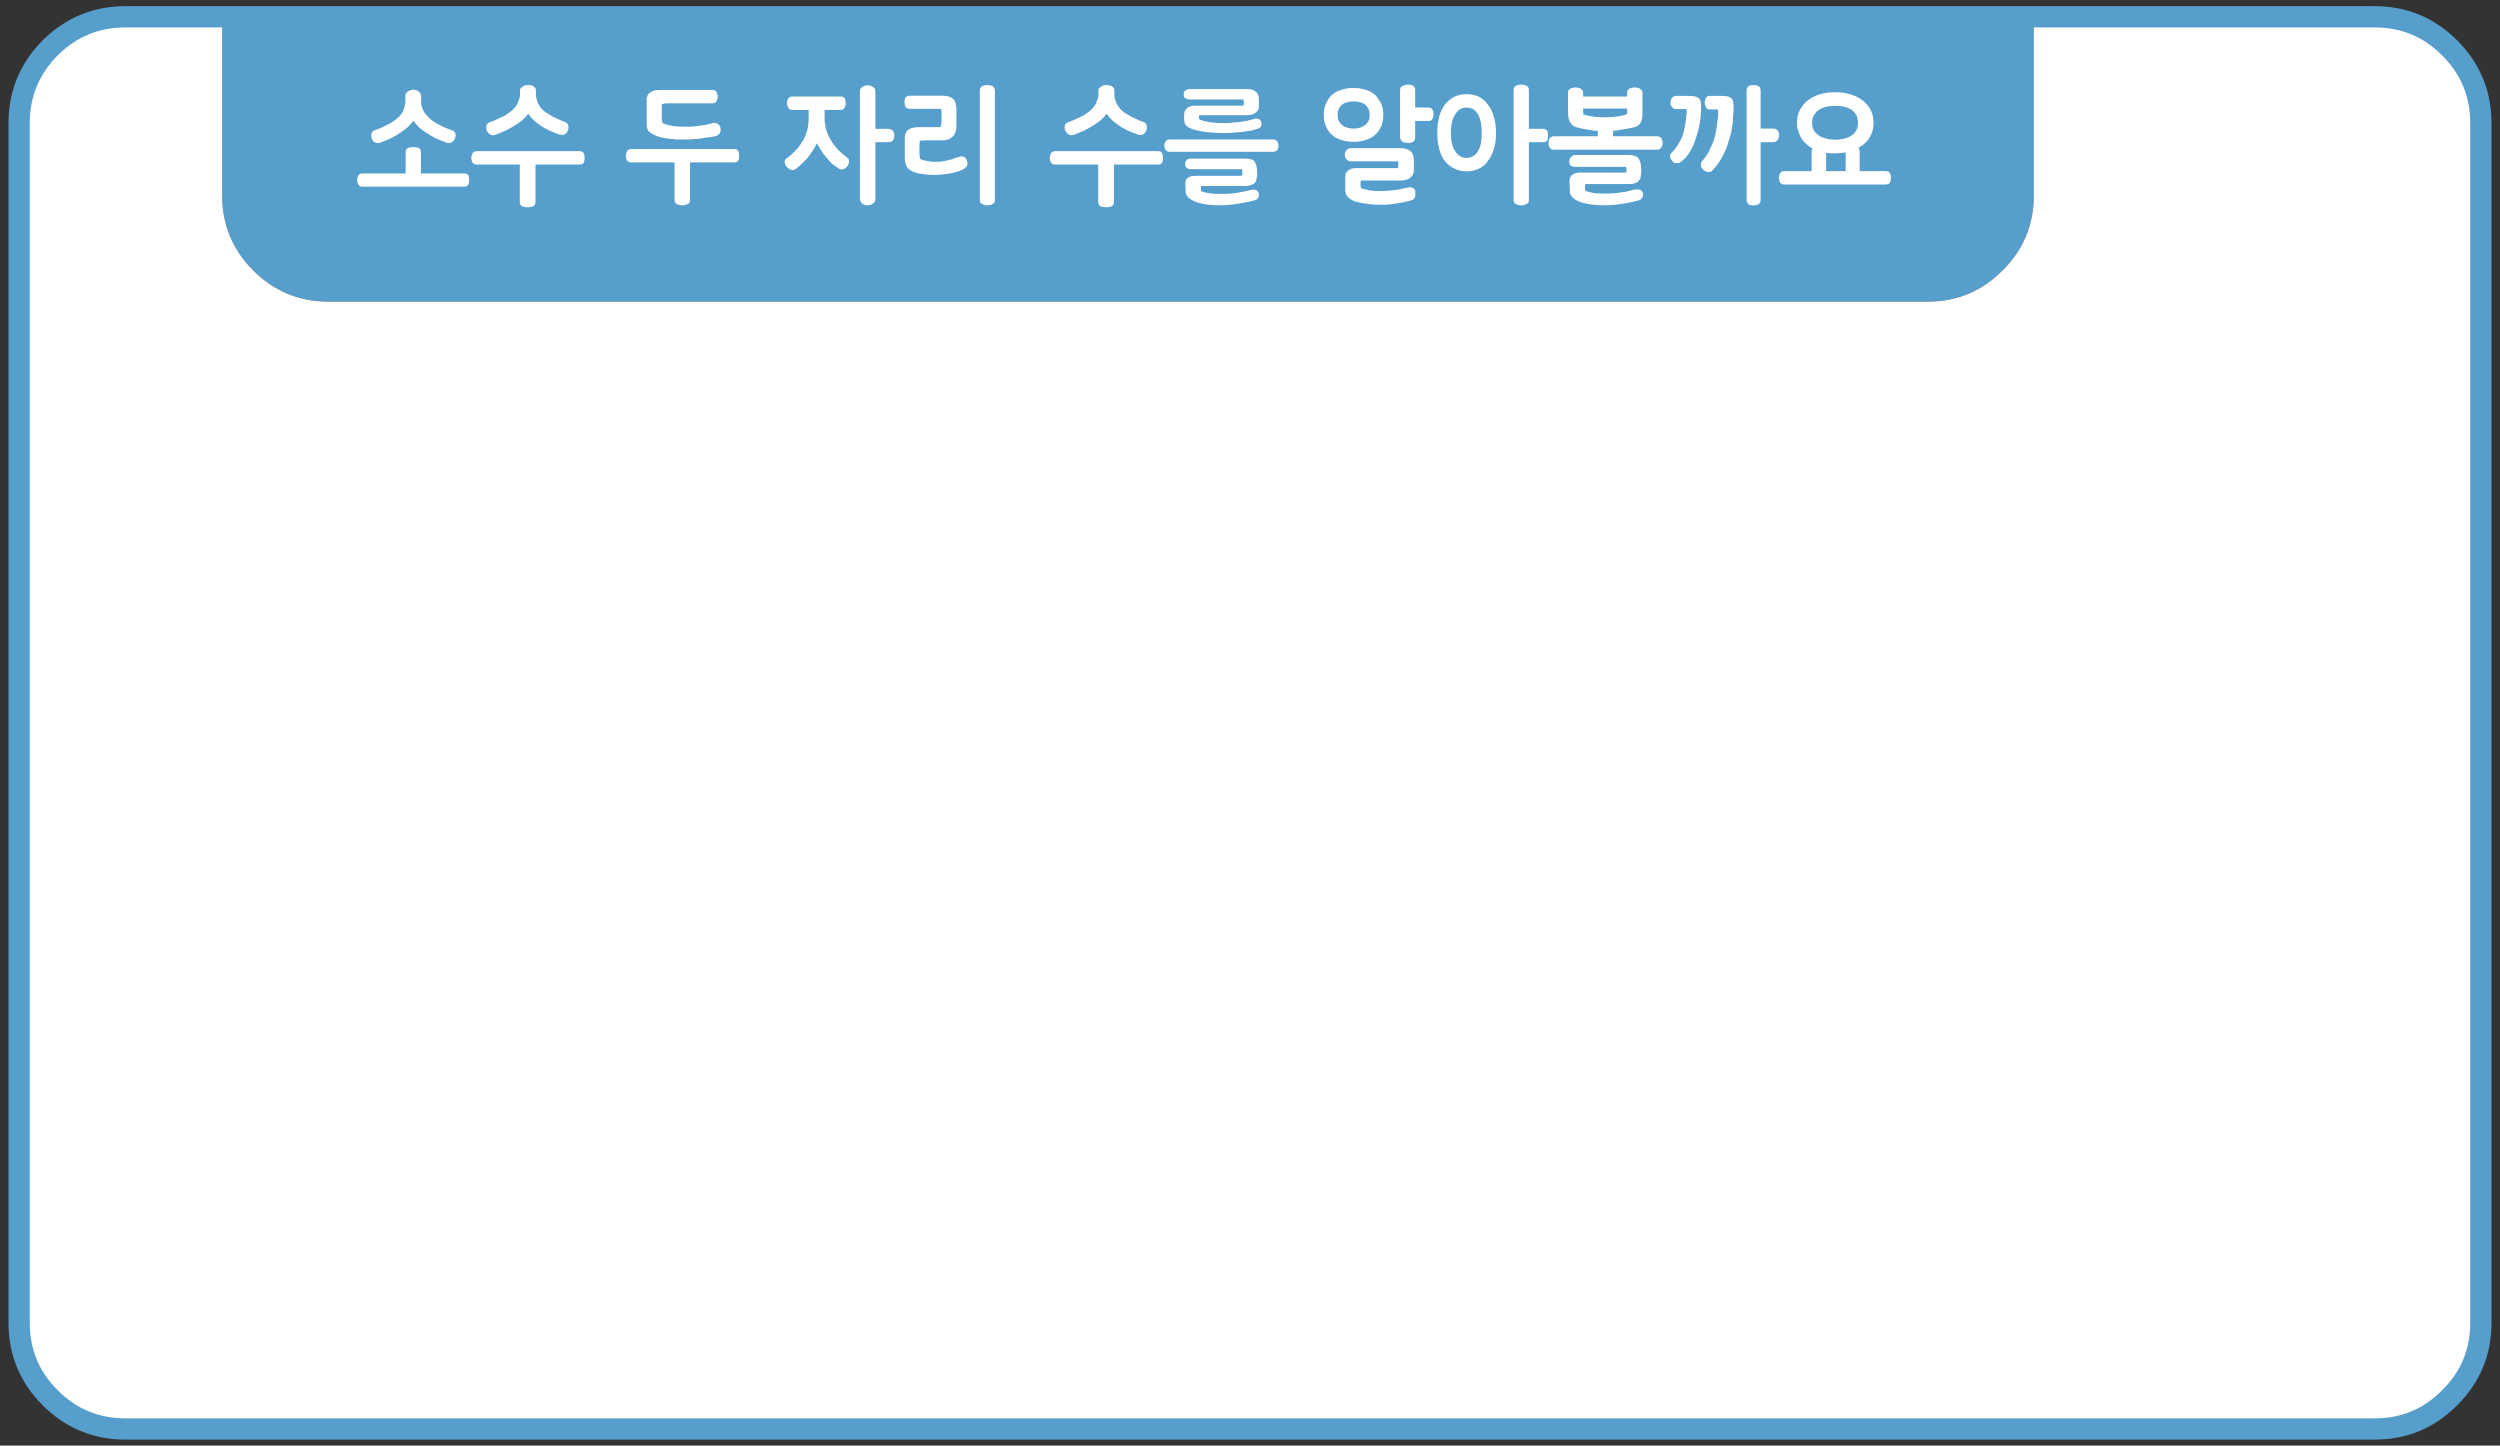 
<svg xmlns="http://www.w3.org/2000/svg" version="1.1" xmlns:xlink="http://www.w3.org/1999/xlink" preserveAspectRatio="none" x="0px" y="0px" width="588px" height="340px" viewBox="0 0 588 340">
<rect x="0" y="0" width="588" height="340" fill="#333333" stroke="none"/>
<defs>
<g id="Layer0_0_FILL">
<path fill="#569ECC" stroke="none" d="
M 478.35 45.95
L 478.35 3.95 52.25 3.95 52.25 45.95
Q 52.25 56.3 59.55 63.6 66.9 70.95 77.25 70.95
L 453.35 70.95
Q 463.75 70.95 471 63.6 478.35 56.35 478.35 45.95 Z"/>

<path fill="#FFFFFF" stroke="none" d="
M 583.5 28.95
Q 583.5 18.6 576.15 11.25 568.85 3.95 558.5 3.95
L 478.35 3.95 478.35 45.95
Q 478.35 56.35 471 63.6 463.75 70.95 453.35 70.95
L 77.25 70.95
Q 66.9 70.95 59.55 63.6 52.25 56.3 52.25 45.95
L 52.25 3.95 29.5 3.95
Q 19.2 3.95 11.8 11.25 4.5 18.65 4.5 28.95
L 4.5 311.1
Q 4.5 321.45 11.8 328.75 19.15 336.1 29.5 336.1
L 558.5 336.1
Q 568.9 336.1 576.15 328.75 583.5 321.5 583.5 311.1
L 583.5 28.95 Z"/>
</g>

<g id="Layer0_1_FILL">
<path fill="#FFFFFF" stroke="none" d="
M 428 22.2
Q 427.15 22.45 426.45 22.8 425.75 23.2 425.15 23.65 424.55 24.1 424.1 24.7 423.65 25.25 423.3 25.9 422.95 26.6 422.8 27.35 422.65 28.05 422.65 28.9 422.65 29.55 422.75 30.2 422.9 30.8 423.15 31.4 423.35 32 423.7 32.55 424 33.1 424.5 33.55 424.9 33.95 425.35 34.3 425.8 34.65 426.3 34.9 426.2 35.05 426.15 35.25 426.1 35.45 426.1 35.65
L 426.1 40.25 419.8 40.25
Q 419.4 40.25 419.1 40.35 418.85 40.5 418.7 40.7 418.55 40.95 418.5 41.25 418.4 41.55 418.4 41.85 418.4 42.2 418.5 42.45 418.55 42.7 418.7 42.95 418.85 43.2 419.1 43.3 419.4 43.4 419.8 43.4
L 443.35 43.4
Q 443.85 43.4 444.1 43.3 444.4 43.2 444.5 42.95 444.65 42.7 444.7 42.45 444.75 42.2 444.75 41.85 444.75 41.55 444.7 41.25 444.65 40.95 444.5 40.7 444.4 40.5 444.1 40.35 443.85 40.25 443.35 40.25
L 437.4 40.25 437.4 35.65
Q 437.4 35.35 437.3 35.1 437.25 34.9 437.1 34.75 437.35 34.6 437.6 34.45 437.9 34.3 438.15 34.1 439.4 33.15 440 31.85 440.65 30.55 440.65 28.9 440.65 27.25 440 25.9 439.7 25.25 439.2 24.7 438.75 24.1 438.15 23.65 437.55 23.2 436.8 22.8 436.05 22.45 435.25 22.2 434.4 21.95 433.5 21.8 432.6 21.7 431.65 21.7 430.6 21.7 429.7 21.8 428.8 21.95 428 22.2
M 436.7 27.25
Q 437 28 437 28.9 437 30.75 435.65 31.75 434.95 32.3 433.95 32.55 432.95 32.85 431.65 32.85 430.35 32.85 429.35 32.55 428.35 32.3 427.65 31.75 426.2 30.75 426.2 28.9 426.2 28 426.55 27.25 426.9 26.55 427.65 25.95 428.35 25.45 429.35 25.15 430.35 24.9 431.65 24.9 432.95 24.9 433.95 25.15 434.95 25.45 435.65 25.95 436.35 26.55 436.7 27.25
M 431.1 36.05
Q 431.35 36.1 431.7 36.1 432.2 36.05 432.7 36 433.2 35.95 433.65 35.9 433.75 35.9 433.85 35.9 433.95 35.85 434.1 35.85
L 434.1 40.25 429.5 40.25 429.5 35.95
Q 430.05 36.05 430.55 36.05 430.8 36.05 431.1 36.05
M 393 23.55
Q 392.9 23.85 392.9 24.2 392.9 24.5 393 24.75 393.1 25 393.25 25.2 393.45 25.45 393.7 25.55 393.9 25.65 394.2 25.65
L 396.65 25.65
Q 396.65 25.75 396.65 25.85 396.65 25.9 396.7 25.95 396.7 26.05 396.7 26.15 396.7 26.2 396.7 26.25 396.7 26.4 396.7 26.5 396.7 26.55 396.7 26.65 396.65 26.75 396.65 26.9 396.65 27 396.65 27.1 396.55 27.75 396.5 28.35 396.4 29 396.3 29.6 396.2 30.25 396.05 30.85 395.9 31.45 395.7 32.05 395.5 32.55 395.2 33.1 394.95 33.6 394.65 34.05 394.35 34.55 394 35 393.65 35.45 393.25 35.8 392.8 36.25 392.8 36.8 392.8 37.1 392.9 37.35 393.05 37.6 393.25 37.8 393.35 38 393.5 38.1 393.65 38.25 393.75 38.3 393.9 38.35 394.05 38.35 394.25 38.4 394.4 38.4 394.6 38.4 394.8 38.35 394.95 38.35 395.1 38.25 395.8 37.75 396.4 37.15 397 36.45 397.5 35.65 398 34.8 398.35 33.95 398.75 33.05 399 32.1 399.3 31.15 399.55 30.2 399.75 29.25 399.9 28.3 399.95 27.35 400.05 26.5 400.1 25.65 400.1 24.85 400.1 24.3 400 23.85 399.9 23.45 399.65 23.15 399.45 23 399.25 22.9 399.05 22.8 398.75 22.7 398.45 22.65 398.1 22.6 397.75 22.55 397.3 22.55
L 394.2 22.55
Q 393.9 22.55 393.65 22.7 393.4 22.8 393.25 23.05 393.05 23.3 393 23.55
M 413.6 20.25
Q 413.35 20.15 413.05 20.05 412.75 20 412.4 20 412 20 411.75 20.05 411.45 20.15 411.25 20.25 411.05 20.4 410.95 20.65 410.8 20.9 410.8 21.3
L 410.8 47.05
Q 410.8 47.4 410.95 47.65 411.05 47.9 411.25 48.05 411.45 48.15 411.75 48.25 412 48.3 412.4 48.3 412.75 48.3 413.05 48.25 413.35 48.15 413.6 48.05 413.85 47.9 413.95 47.65 414.1 47.4 414.1 47.05
L 414.1 33.45 417 33.45
Q 417.35 33.45 417.65 33.3 417.9 33.2 418.1 32.95 418.25 32.7 418.35 32.4 418.45 32.15 418.45 31.8 418.45 31.5 418.35 31.2 418.25 30.95 418.1 30.7 417.75 30.25 417 30.25
L 414.1 30.25 414.1 21.3
Q 414.1 20.9 413.95 20.65 413.85 20.4 413.6 20.25
M 406.45 22.7
Q 406.15 22.65 405.75 22.6 405.4 22.55 404.9 22.55
L 402.2 22.55
Q 401.85 22.55 401.6 22.65 401.4 22.75 401.25 23 401.1 23.25 401.05 23.5 400.95 23.8 400.95 24.05 400.95 24.35 401 24.65 401.1 24.95 401.25 25.2 401.45 25.75 402.2 25.75
L 404.05 25.75
Q 404.1 26.2 404.1 26.6 404.1 26.75 404.1 26.8 404.1 26.85 404.1 26.95 404.1 27 404.1 27.1 404.1 27.15 404.1 27.2 404 27.95 403.9 28.75 403.85 29.5 403.7 30.25 403.6 31 403.45 31.7 403.25 32.45 403.05 33.1 402.75 33.85 402.45 34.5 402.15 35.2 401.85 35.8 401.5 36.4 401.1 36.95 400.7 37.5 400.25 38 400.15 38.2 400.1 38.35 400.05 38.5 400.05 38.7 400.05 39.1 400.2 39.45 400.35 39.75 400.65 40 401 40.25 401.3 40.35 401.65 40.45 402 40.45 402.25 40.45 402.45 40.35 402.65 40.3 402.8 40.05 403.45 39.4 404 38.6 404.55 37.85 405.05 36.95 405.5 36.1 405.9 35.2 406.3 34.3 406.55 33.3 406.9 32.3 407.15 31.3 407.35 30.25 407.5 29.2 407.6 28.2 407.65 27.15 407.75 26.1 407.75 25.05 407.75 24.75 407.7 24.5 407.7 24.25 407.65 24 407.6 23.75 407.5 23.55 407.4 23.35 407.3 23.2 407.15 23.05 406.95 22.9 406.7 22.8 406.45 22.7
M 384 36.55
Q 383.6 36.45 383 36.45
L 370.6 36.45
Q 370.25 36.45 369.95 36.6 369.7 36.7 369.55 36.9 369.3 37.1 369.2 37.4 369.1 37.65 369.1 38 369.1 38.65 369.45 38.95 369.85 39.25 370.6 39.25
L 382.4 39.25
Q 382.5 39.4 382.55 39.55 382.55 39.65 382.55 39.8
L 382.55 40.05
Q 382.55 40.25 382.55 40.4 382.5 40.5 382.4 40.6
L 371.75 40.6
Q 371.15 40.6 370.7 40.7 370.25 40.85 369.9 41.05 369.55 41.25 369.35 41.65 369.15 42.05 369.15 42.6
L 369.15 42.8
Q 369.15 43.1 369.15 43.35 369.15 43.6 369.2 43.8 369.2 44.05 369.2 44.3 369.2 44.55 369.2 44.8 369.2 45.35 369.4 45.8 369.65 46.25 370.05 46.6 370.45 46.95 370.95 47.2 371.45 47.45 372.1 47.65 372.7 47.8 373.35 47.95 374 48.05 374.75 48.15 375.45 48.2 376.1 48.25 376.75 48.3 377.35 48.3 378.95 48.3 380.4 48.1 381.1 48 381.75 47.9 382.35 47.8 382.95 47.7 384.2 47.45 385.35 47.15 385.85 47.05 386.15 46.65 386.3 46.4 386.4 46.2 386.45 45.95 386.45 45.75 386.45 45.2 386.1 44.85 385.95 44.7 385.7 44.6 385.45 44.55 385.15 44.55 384.95 44.55 384.8 44.55 384.6 44.55 384.35 44.6 383.9 44.75 383.4 44.85 382.85 44.95 382.35 45.1 381.85 45.15 381.3 45.25 380.8 45.35 380.2 45.4 379.55 45.5 378.85 45.5 378.2 45.55 377.45 45.55 376.9 45.55 376.3 45.5 375.75 45.5 375.15 45.45 373.9 45.25 372.9 44.9 372.85 44.75 372.8 44.55 372.8 44.35 372.8 44.1
L 372.8 43.95
Q 372.8 43.85 372.8 43.8 372.8 43.7 372.8 43.6 372.8 43.55 372.85 43.45 372.85 43.4 372.9 43.3
L 383 43.3
Q 383.35 43.3 383.65 43.3 383.95 43.25 384.2 43.2 384.4 43.15 384.65 43.05 384.9 42.95 385.15 42.8 385.3 42.7 385.45 42.5 385.6 42.35 385.75 42.1 385.85 41.85 385.9 41.55 385.95 41.25 385.95 40.9
L 386.05 40.9
Q 386.05 39.8 385.95 38.95 385.9 38.5 385.8 38.15 385.7 37.85 385.55 37.55 385.3 37.05 384.75 36.75 384.45 36.6 384 36.55
M 386.3 21.8
Q 386.3 21.65 386.25 21.5 386.15 21.35 386.1 21.2 385.95 21.1 385.85 21 385.75 20.9 385.6 20.8 385.4 20.7 385.05 20.65 384.9 20.6 384.7 20.6 384.55 20.55 384.4 20.55 384.15 20.55 383.9 20.65 383.6 20.7 383.3 20.8 383 20.95 382.85 21.2 382.7 21.45 382.7 21.8
L 382.7 22.7 372.35 22.7 372.35 21.8
Q 372.35 21.65 372.3 21.5 372.25 21.35 372.15 21.2 372.05 21.1 371.95 21 371.85 20.9 371.7 20.8 371.5 20.7 371.15 20.65 371 20.6 370.85 20.6 370.65 20.55 370.55 20.55 370.25 20.55 370 20.65 369.7 20.7 369.4 20.8 369.1 20.95 368.95 21.2 368.8 21.45 368.8 21.8
L 368.8 26.5
Q 368.8 27.35 368.95 27.95 369.1 28.55 369.4 28.9 369.65 29.3 370.05 29.6 370.4 29.85 370.85 29.95 371.7 30.2 372.55 30.35 373.35 30.5 374.15 30.6 374.6 30.7 375 30.75 375.4 30.75 375.8 30.75
L 375.8 32.05 365.45 32.05
Q 365.15 32.05 364.9 32.2 364.65 32.3 364.5 32.5 364.35 32.75 364.3 33.05 364.2 33.35 364.2 33.65 364.2 33.95 364.3 34.25 364.35 34.5 364.5 34.7 364.65 34.95 364.9 35.1 365.15 35.2 365.45 35.2
L 389.65 35.2
Q 390.05 35.2 390.3 35.1 390.6 34.95 390.75 34.7 390.85 34.5 390.95 34.25 391.05 33.95 391.05 33.65 391.05 33.35 390.95 33.05 390.85 32.75 390.75 32.5 390.4 32.05 389.65 32.05
L 379.4 32.05 379.4 30.75
Q 379.8 30.75 380.2 30.7 380.55 30.65 381 30.55 381.85 30.45 382.65 30.3 383.5 30.15 384.25 29.95 384.7 29.9 385.1 29.65 385.5 29.4 385.75 29.05 386.3 28.3 386.3 26.85
L 386.3 21.8
M 382.6 26.85
Q 382.5 26.9 382.35 26.95 382 27.15 381.45 27.2 381.1 27.3 380.65 27.35 380.25 27.45 379.8 27.45 379.3 27.55 378.7 27.55 378.05 27.6 377.35 27.6 376.75 27.6 376.2 27.55 375.6 27.55 374.95 27.45 374.3 27.35 373.7 27.25 373.05 27.15 372.45 26.95 372.4 26.85 372.4 26.8 372.4 26.7 372.4 26.6 372.4 26.5 372.35 26.45 372.35 26.35 372.35 26.25
L 372.35 25.55 382.7 25.55 382.7 26.75 382.6 26.85
M 359.6 21.2
Q 359.6 20.8 359.45 20.55 359.3 20.3 359.05 20.15 358.75 20.05 358.45 19.95 358.15 19.9 357.9 19.9 357.5 19.9 357.2 19.95 356.85 20.05 356.6 20.15 356.3 20.3 356.15 20.55 356 20.8 356 21.2
L 356 47.05
Q 356 47.4 356.15 47.65 356.3 47.9 356.6 48 356.85 48.15 357.2 48.25 357.5 48.3 357.9 48.3 358.45 48.3 359.05 48 359.6 47.75 359.6 47.05
L 359.6 33.45 362.9 33.45
Q 363.25 33.45 363.5 33.35 363.75 33.25 363.9 33 364 32.75 364.05 32.5 364.1 32.2 364.1 31.9 364.1 31.55 364.05 31.3 364 31 363.9 30.75 363.6 30.3 362.9 30.3
L 359.6 30.3 359.6 21.2
M 349.9 24.55
Q 349.5 23.95 349 23.55 348.45 23.1 347.85 22.75 347.15 22.45 346.45 22.3 345.7 22.15 344.9 22.15 343.35 22.15 342.1 22.75 340.8 23.4 339.85 24.55 338.95 25.8 338.5 27.45 338.3 28.3 338.15 29.25 338.05 30.2 338.05 31.25 338.05 32.35 338.15 33.25 338.3 34.25 338.5 35.05 338.75 35.9 339.05 36.6 339.4 37.35 339.85 37.9 340.35 38.5 340.9 38.95 341.45 39.4 342.1 39.65 343.35 40.3 344.9 40.3 345.7 40.3 346.45 40.15 347.15 40 347.85 39.65 348.45 39.4 349 38.95 349.5 38.5 349.9 37.9 350.4 37.35 350.75 36.6 351.1 35.9 351.35 35.05 351.6 34.25 351.75 33.25 351.85 32.35 351.85 31.25 351.85 30.2 351.75 29.25 351.6 28.3 351.35 27.45 350.9 25.8 349.9 24.55
M 341.5 28.75
Q 341.75 27.65 342.3 26.85 342.8 26.05 343.45 25.65 344.1 25.3 344.9 25.3 345.8 25.3 346.45 25.65 347.1 26.05 347.6 26.85 348.05 27.65 348.3 28.75 348.5 29.85 348.5 31.25 348.5 32.65 348.3 33.75 348.05 34.85 347.6 35.6 347.1 36.4 346.45 36.75 345.8 37.15 344.9 37.15 344.1 37.15 343.45 36.75 342.8 36.4 342.3 35.6 341.75 34.85 341.5 33.75 341.25 32.65 341.25 31.25 341.25 29.85 341.5 28.75
M 330.7 35
Q 330.15 34.85 329.55 34.85
L 317.8 34.85
Q 317.1 34.85 316.75 35.3 316.5 35.55 316.4 35.8 316.3 36.1 316.3 36.4 316.3 36.75 316.4 37 316.5 37.3 316.75 37.5 317.1 37.95 317.8 37.95
L 328.8 37.95
Q 328.85 38.05 328.85 38.1 328.85 38.2 328.9 38.25 328.9 38.35 328.9 38.4 328.9 38.5 328.9 38.6
L 328.9 38.85
Q 328.9 39.05 328.85 39.2 328.85 39.35 328.8 39.55
L 319.35 39.55
Q 319.1 39.55 318.8 39.55 318.55 39.55 318.25 39.6 317.95 39.65 317.7 39.75 317.45 39.85 317.3 39.95 317.1 40.1 316.9 40.25 316.75 40.45 316.6 40.65 316.5 40.85 316.45 41.15 316.4 41.4 316.4 41.75 316.4 42.1 316.4 42.45 316.4 42.8 316.4 43.1 316.4 43.8 316.4 44.55 316.4 45.5 316.85 46.15 317.05 46.45 317.5 46.75 317.95 47.05 318.6 47.35 319.35 47.55 320.05 47.7 320.8 47.85 321.55 47.95 322.3 48.05 323 48.1 323.7 48.15 324.35 48.15 325.2 48.15 325.95 48.15 326.7 48.1 327.4 48 328.75 47.85 329.75 47.65 330.3 47.55 330.85 47.4 331.35 47.3 331.8 47.15 332.1 47.1 332.3 46.95 332.55 46.8 332.7 46.55 332.8 46.35 332.85 46.1 332.9 45.85 332.9 45.6 332.9 45.15 332.85 44.85 332.75 44.55 332.6 44.4 332.4 44.25 332.15 44.15 331.9 44.05 331.6 44.05 331.35 44.05 330.9 44.15
L 330.75 44.2
Q 330.65 44.25 330.4 44.25 330.15 44.35 329.8 44.4 329.45 44.5 329 44.55 328.6 44.6 328.05 44.7 327.55 44.75 327 44.8 326.4 44.85 325.75 44.9 325.1 44.95 324.35 44.95 323.9 44.95 323.35 44.9 322.8 44.85 322.25 44.8 321.7 44.7 321.15 44.55 320.65 44.45 320.15 44.25 320.1 44.2 320.1 44.1 320.05 44 320.05 43.9 320 43.8 320 43.7 320 43.6 320 43.45
L 320 43.15
Q 320 42.95 320 42.8 320.05 42.65 320.15 42.45
L 329.55 42.45
Q 330.2 42.45 330.7 42.3 331.25 42.15 331.7 41.8 332.1 41.5 332.35 41 332.55 40.5 332.55 39.8
L 332.55 37.6
Q 332.55 36.9 332.35 36.4 332.1 35.85 331.7 35.5 331.25 35.2 330.7 35
M 324.9 24.4
Q 324.6 23.85 324.25 23.35 323.95 22.8 323.5 22.4 323.05 21.95 322.5 21.65 321.95 21.35 321.3 21.15 320.65 20.95 319.9 20.8 319.15 20.7 318.35 20.7 317.5 20.7 316.75 20.8 316 20.95 315.4 21.15 314.75 21.35 314.2 21.65 313.65 21.95 313.2 22.4 312.75 22.8 312.4 23.35 312.1 23.85 311.85 24.4 311.6 25 311.45 25.65 311.35 26.3 311.35 27.05 311.35 27.75 311.45 28.45 311.6 29.05 311.85 29.65 312.3 30.85 313.2 31.65 313.65 32.05 314.2 32.4 314.75 32.7 315.4 32.9 316.65 33.35 318.35 33.35 319.15 33.35 319.9 33.25 320.65 33.15 321.3 32.9 321.95 32.7 322.5 32.4 323.05 32.05 323.5 31.65 324.35 30.85 324.9 29.65 325.1 29.05 325.25 28.45 325.35 27.75 325.35 27.05 325.35 26.3 325.25 25.65 325.1 25 324.9 24.4
M 315.6 24.65
Q 316.6 23.85 318.4 23.85 319.25 23.85 319.95 24.05 320.6 24.25 321.15 24.65 321.6 25.1 321.9 25.7 322.15 26.3 322.15 27.05 322.15 27.8 321.9 28.4 321.6 28.95 321.15 29.35 320.6 29.8 319.95 30 319.25 30.25 318.4 30.25 317.5 30.25 316.8 30 316.1 29.8 315.6 29.35 315.1 28.95 314.85 28.4 314.6 27.8 314.6 27.05 314.6 26.3 314.85 25.7 315.1 25.1 315.6 24.65
M 332.85 21.2
Q 332.85 20.8 332.7 20.55 332.6 20.3 332.35 20.15 332.1 20.05 331.85 19.95 331.55 19.9 331.25 19.9 330.5 19.9 329.95 20.2 329.6 20.35 329.45 20.55 329.3 20.85 329.3 21.2
L 329.3 32.3
Q 329.3 32.5 329.35 32.65 329.4 32.8 329.5 32.95 329.6 33.1 329.7 33.2 329.85 33.3 330 33.35 330.05 33.45 330.2 33.5 330.4 33.55 330.6 33.55 330.75 33.6 330.9 33.6 331.1 33.65 331.25 33.65 331.85 33.65 332.35 33.35 332.6 33.2 332.7 32.95 332.85 32.7 332.85 32.3
L 332.85 28.45 335.9 28.45
Q 336.3 28.45 336.55 28.35 336.8 28.2 336.9 28 337.05 27.75 337.1 27.5 337.15 27.2 337.15 26.9 337.15 26.6 337.1 26.3 337.05 26 336.9 25.75 336.65 25.3 335.9 25.3
L 332.85 25.3 332.85 21.2
M 292.2 41.05
Q 292.15 41.2 292.05 41.35
L 281.4 41.35
Q 280.8 41.35 280.35 41.4 279.9 41.5 279.55 41.7 278.8 42.05 278.8 43.15
L 278.8 43.3
Q 278.8 43.5 278.8 43.7 278.8 43.9 278.85 44.05 278.85 44.3 278.85 44.5 278.85 44.65 278.85 44.85 278.85 45.4 279.05 45.85 279.3 46.25 279.65 46.6 280.1 46.95 280.6 47.2 281.1 47.45 281.7 47.65 282.3 47.8 282.9 47.95 283.55 48.05 284.2 48.15 284.9 48.2 285.5 48.25 286.1 48.3 286.7 48.3 288.35 48.3 289.85 48.1 290.55 48 291.25 47.9 291.9 47.8 292.5 47.7 293.8 47.45 295 47.15 295.25 47.1 295.45 47 295.65 46.85 295.8 46.7 295.95 46.45 296.05 46.25 296.1 46.05 296.1 45.85 296.1 45.25 295.75 44.95 295.55 44.75 295.3 44.65 295.05 44.6 294.8 44.6 294.6 44.6 294.45 44.65 294.25 44.65 294 44.7 293.55 44.85 293.05 44.95 292.55 45.05 292 45.15 291.5 45.25 290.95 45.35 290.4 45.4 289.8 45.5 289.15 45.55 288.45 45.6 287.75 45.6 287.05 45.6 286.5 45.6 285.95 45.6 285.35 45.55 284.8 45.5 284.15 45.4 283.6 45.3 283.05 45.15 282.55 45 282.5 44.85 282.45 44.7 282.45 44.5 282.45 44.35
L 282.45 44.25
Q 282.45 44.1 282.45 44 282.5 43.85 282.55 43.75
L 292.9 43.75
Q 293.45 43.75 293.95 43.6 294.45 43.5 294.85 43.25 295.2 43.05 295.4 42.6 295.6 42.15 295.6 41.5
L 295.7 41.5
Q 295.7 40.35 295.6 39.55 295.55 39.1 295.45 38.8 295.35 38.5 295.2 38.25 295.1 38 294.9 37.8 294.65 37.6 294.4 37.5 294.05 37.4 293.65 37.35 293.2 37.3 292.65 37.3
L 280.25 37.3
Q 279.5 37.3 279.1 37.6 278.75 37.95 278.75 38.6 278.75 38.95 278.85 39.15 278.95 39.4 279.2 39.55 279.55 39.8 280.25 39.8
L 292.05 39.8
Q 292.15 39.95 292.2 40.1 292.2 40.3 292.2 40.45
L 292.2 40.75
Q 292.2 40.9 292.2 41.05
M 299.3 35.7
Q 299.65 35.7 299.95 35.6 300.2 35.55 300.4 35.3 300.5 35.1 300.6 34.85 300.7 34.55 300.7 34.25 300.7 33.95 300.6 33.65 300.5 33.4 300.4 33.2 300.2 33 299.95 32.9 299.65 32.8 299.3 32.8
L 275.1 32.8
Q 274.85 32.8 274.6 32.9 274.35 33 274.2 33.2 274.05 33.4 273.95 33.65 273.85 33.95 273.85 34.25 273.85 34.55 273.95 34.85 274.05 35.1 274.2 35.3 274.35 35.55 274.6 35.6 274.85 35.7 275.1 35.7
L 299.3 35.7
M 296.1 23.3
Q 296.1 22.7 295.9 22.3 295.75 21.85 295.35 21.55 294.95 21.25 294.5 21.1 294.05 20.95 293.5 20.95
L 279.95 20.95
Q 279.6 20.95 279.3 21 279.05 21.1 278.85 21.25 278.6 21.4 278.5 21.65 278.4 21.9 278.4 22.2 278.4 22.55 278.5 22.75 278.6 23 278.85 23.1 279.05 23.3 279.3 23.35 279.6 23.4 279.95 23.4
L 292.45 23.4
Q 292.55 23.75 292.55 24.05
L 292.55 24.25
Q 292.55 24.4 292.5 24.55 292.5 24.7 292.45 24.85
L 281.15 24.85
Q 280.6 24.85 280.1 24.95 279.65 25.1 279.3 25.35 278.9 25.65 278.7 26.05 278.5 26.5 278.5 27.05
L 278.5 27.8
Q 278.5 28.2 278.55 28.45 278.6 28.75 278.65 28.95 278.8 29.4 279.1 29.65 279.3 29.8 279.5 29.95 279.75 30.1 280 30.15 280.2 30.3 280.5 30.4 280.85 30.5 281.25 30.6 282.1 30.8 282.9 30.95 283.75 31.05 284.6 31.15 285.45 31.2 286.2 31.25 287 31.3 287.75 31.3 288.55 31.3 289.3 31.25 290 31.2 290.7 31.15 291.4 31.1 292 31.05 292.55 30.95 293 30.9 293.55 30.85 294.05 30.75 294.6 30.65 295.05 30.5 295.45 30.4 295.75 30.3 296.05 30.2 296.25 30.05 296.7 29.85 296.7 29.25 296.7 28.9 296.65 28.65 296.55 28.4 296.35 28.2 296.2 28.05 295.95 27.95 295.75 27.9 295.5 27.9 295.35 27.9 295.25 27.9 295.15 27.95 295.05 27.95 294.9 28 294.8 28.05 294.65 28.05 294.5 28.1 294.05 28.25 293.55 28.35 293.05 28.45 292.5 28.55 292 28.65 291.45 28.7 290.9 28.8 290.25 28.8 289.65 28.9 289 28.95 288.3 28.95 287.65 28.95 286.3 28.95 284.95 28.8 284.25 28.7 283.55 28.55 282.85 28.4 282.2 28.15 282.1 28.05 282.05 27.95 282 27.8 282 27.6
L 282 27.15
Q 282.3 27.1 282.65 27.1 283 27.1 283.4 27.1
L 293.2 27.1
Q 293.45 27.1 293.75 27.05 294 27.05 294.3 26.95 294.55 26.9 294.75 26.85 295 26.75 295.15 26.6 295.35 26.5 295.5 26.35 295.7 26.15 295.85 25.95 296 25.75 296.05 25.5 296.1 25.25 296.1 24.9
L 296.1 23.3
M 247.6 35.7
Q 247.35 35.8 247.2 36.05 247.05 36.3 247 36.55 246.9 36.85 246.9 37.15 246.9 37.45 247 37.75 247.05 38 247.2 38.25 247.35 38.45 247.6 38.6 247.8 38.7 248.15 38.7
L 258.3 38.7 258.3 47.45
Q 258.3 47.85 258.45 48.15 258.6 48.4 258.9 48.55 259.2 48.6 259.55 48.7 259.85 48.75 260.25 48.75 260.55 48.75 260.8 48.7 261.1 48.6 261.4 48.55 261.7 48.4 261.85 48.15 262 47.85 262 47.45
L 262 38.7 272.35 38.7
Q 272.75 38.7 273 38.6 273.25 38.45 273.35 38.25 273.45 38 273.5 37.75 273.55 37.45 273.55 37.15 273.55 36.85 273.5 36.55 273.45 36.3 273.35 36.05 273.25 35.8 273 35.7 272.75 35.55 272.35 35.55
L 248.15 35.55
Q 247.8 35.55 247.6 35.7
M 262.1 21.25
Q 262.1 21.1 262.05 20.95 262 20.8 261.95 20.7 261.85 20.55 261.75 20.5 261.65 20.4 261.55 20.3 261.4 20.25 261.2 20.15 261.05 20.1 260.9 20.05 260.7 20.05 260.55 20 260.4 20 260.3 20 260.15 20 260 20 259.85 20.05 259.7 20.05 259.5 20.1 259.35 20.15 259.2 20.25 259.1 20.3 258.95 20.4 258.8 20.5 258.7 20.55 258.6 20.7 258.45 20.8 258.4 20.95 258.35 21.1 258.35 21.25
L 258.35 22.5
Q 258.25 23.15 258 23.75 257.8 24.35 257.5 24.85 257.15 25.3 256.7 25.75 256.3 26.15 255.8 26.5 255.3 26.85 254.75 27.2 254.2 27.5 253.6 27.75 252.95 28.05 252.3 28.35 251.65 28.6 251 28.85 250.7 29.05 250.55 29.3 250.4 29.55 250.4 29.95 250.4 30.35 250.5 30.65 250.65 31 250.9 31.25 251.35 31.8 251.95 31.8 252.1 31.8 252.3 31.75 252.45 31.75 252.6 31.7 253.8 31.25 254.9 30.75 256.05 30.2 257.05 29.55 258.1 28.95 258.9 28.25 259.7 27.55 260.3 26.75 260.85 27.6 261.6 28.3 262.4 29 263.3 29.6 264.3 30.25 265.35 30.75 266.5 31.25 267.8 31.7
L 267.8 31.6
Q 267.85 31.7 267.95 31.7 268.1 31.75 268.2 31.75 268.6 31.75 268.85 31.6 269.15 31.45 269.35 31.2 269.55 30.9 269.65 30.6 269.75 30.3 269.75 29.9 269.75 29.75 269.7 29.6 269.7 29.4 269.65 29.3 269.45 29 269.2 28.8 268.5 28.55 267.9 28.3 267.25 28 266.65 27.7 266.05 27.45 265.5 27.1 264.95 26.8 264.45 26.45 264 26.15 263.6 25.75 263.2 25.3 262.9 24.85 262.3 23.9 262.1 22.5
L 262.1 21.25
M 224.15 23.25
Q 223.75 22.85 223.1 22.7 222.45 22.5 221.5 22.5
L 214.3 22.5
Q 213.9 22.5 213.55 22.55 213.3 22.65 213.1 22.8 212.75 23.1 212.75 24.05 212.75 24.5 212.85 24.8 212.95 25.15 213.1 25.3 213.3 25.45 213.55 25.55 213.9 25.6 214.3 25.6
L 221.15 25.6
Q 221.3 25.6 221.35 25.7 221.45 25.75 221.45 25.9
L 221.45 28.65
Q 221.45 28.8 221.4 29 221.4 29.15 221.35 29.35 221.3 29.5 221.3 29.65 221.25 29.8 221.2 29.9
L 216.2 29.9
Q 215.35 29.9 214.7 30.05 214.05 30.2 213.65 30.5 213.25 30.75 213.05 31.3 212.8 31.8 212.8 32.55
L 212.8 36.9
Q 212.8 37.6 212.9 38.15 213 38.7 213.25 39.1 213.4 39.5 213.8 39.8 214.15 40.1 214.6 40.3 215.25 40.6 215.85 40.75 216.5 40.9 217.15 40.95 217.75 41.05 218.4 41.1 219.05 41.15 219.7 41.15 221.15 41.15 222.3 40.95 222.85 40.9 223.4 40.8 223.9 40.7 224.4 40.6 224.9 40.45 225.3 40.35 225.7 40.2 226.05 40.05 226.35 39.95 226.6 39.8 226.8 39.7 226.9 39.6 227.2 39.35 227.4 39.05 227.55 38.8 227.55 38.4 227.55 38.35 227.55 38.3 227.5 38.2 227.5 38.1 227.5 38.05 227.45 37.95 227.45 37.9 227.45 37.8 227.35 37.5 227.2 37.35 227.1 37.15 226.95 37 226.8 36.9 226.6 36.85 226.45 36.8 226.25 36.8 226.05 36.8 225.9 36.8 225.75 36.85 225.6 36.9 225.45 36.95 225.3 37 225.15 37 225 37.05 224.45 37.25 223.9 37.45 223.35 37.6 222.75 37.75 222.15 37.9 221.5 38 220.85 38.05 220.15 38.05 219.65 38.05 219.2 38.05 218.75 38 218.35 37.9 217.9 37.85 217.4 37.75 216.95 37.6 216.5 37.45 216.3 37.15 216.3 36.8 216.3 36.65 216.3 36.45 216.25 36.3 216.25 36.05
L 216.25 34.3
Q 216.25 34.15 216.3 34 216.3 33.85 216.3 33.7 216.3 33.55 216.3 33.4 216.3 33.25 216.3 33.1 216.6 33.05 216.95 33.05 217.25 33 217.65 33
L 221.7 33
Q 222.4 33 223 32.8 223.55 32.6 224 32.2 224.45 31.8 224.65 31.25 224.9 30.7 224.95 29.95
L 224.95 25.9
Q 224.95 24.95 224.75 24.3 224.55 23.6 224.15 23.25
M 234 21.3
Q 234 20.95 233.85 20.7 233.7 20.4 233.45 20.25 232.9 20 232.2 20 231.55 20 231.05 20.25 230.75 20.4 230.6 20.7 230.45 20.95 230.45 21.3
L 230.45 47.05
Q 230.45 47.4 230.6 47.65 230.75 47.9 231.05 48 231.55 48.3 232.2 48.3 232.9 48.3 233.45 48 233.7 47.9 233.85 47.65 234 47.4 234 47.05
L 234 21.3
M 185.2 23.65
Q 185.1 23.95 185.1 24.25 185.1 24.6 185.2 24.85 185.25 25.15 185.45 25.35 185.55 25.6 185.8 25.75 186.05 25.85 186.4 25.85
L 190.2 25.85 190.2 27.75
Q 190.2 30.65 188.95 32.9 188.3 34.05 187.45 35.05 186.55 36.05 185.5 36.9
L 185.45 36.9
Q 185.2 37.1 185.05 37.2 184.85 37.35 184.75 37.45 184.65 37.6 184.6 37.75 184.55 37.9 184.55 38.05 184.55 38.2 184.6 38.35 184.6 38.5 184.7 38.65 184.7 38.85 184.85 39 184.95 39.15 185.1 39.3 185.2 39.45 185.4 39.55 185.55 39.65 185.75 39.8 185.85 39.9 186.05 39.95 186.2 40 186.4 40 186.65 40 186.8 39.9 186.966 39.9 187.1 39.8
L 187.15 39.8 187.15 39.75
Q 187.971 39.129 188.65 38.45 189.4 37.75 190.05 37 190.6 36.25 191.15 35.45 191.7 34.65 192.15 33.7 192.6 34.55 193.1 35.35 193.65 36.2 194.3 36.95 194.9 37.75 195.6 38.4 196.35 39.05 197.2 39.55
L 197.2 39.6
Q 197.4 39.7 197.6 39.8 197.8 39.85 198.05 39.85 198.2 39.85 198.35 39.8 198.5 39.8 198.65 39.65 198.75 39.6 198.9 39.5 199.05 39.4 199.2 39.2 199.3 39.05 199.4 38.95 199.5 38.8 199.6 38.6 199.65 38.45 199.65 38.3 199.7 38.1 199.7 37.9 199.7 37.7 199.6 37.45 199.5 37.25 199.25 37.05 198 36.15 197 35.1 196.05 34.05 195.35 32.85 194.65 31.7 194.3 30.45 193.95 29.2 193.95 27.8
L 193.95 25.85 197.65 25.85
Q 198.05 25.85 198.25 25.75 198.5 25.6 198.65 25.35 198.75 25.1 198.85 24.85 198.9 24.55 198.9 24.25 198.9 23.95 198.85 23.65 198.8 23.4 198.7 23.15 198.55 22.95 198.3 22.8 198.05 22.7 197.65 22.7
L 186.4 22.7
Q 186.05 22.7 185.8 22.8 185.55 22.95 185.45 23.15 185.25 23.4 185.2 23.65
M 205.9 21.55
Q 205.9 21.2 205.75 20.9 205.6 20.6 205.3 20.45 205 20.25 204.65 20.15 204.35 20.05 204 20.05 203.7 20.05 203.4 20.15 203.1 20.25 202.85 20.45 202.55 20.6 202.4 20.9 202.25 21.2 202.25 21.55
L 202.25 46.75
Q 202.25 47.1 202.4 47.4 202.55 47.7 202.85 47.9 203.1 48.1 203.4 48.2 203.7 48.3 204 48.3 204.35 48.3 204.65 48.2 205 48.1 205.3 47.9 205.6 47.7 205.75 47.4 205.9 47.1 205.9 46.75
L 205.9 33.45 208.85 33.45
Q 209.25 33.45 209.55 33.35 209.85 33.25 210.05 33 210.2 32.75 210.25 32.5 210.35 32.2 210.35 31.9 210.35 31.55 210.25 31.3 210.2 31 210.05 30.75 209.85 30.55 209.55 30.45 209.25 30.3 208.85 30.3
L 205.9 30.3 205.9 21.55
M 173.85 36.6
Q 173.85 36.35 173.8 36.05 173.75 35.8 173.65 35.55 173.55 35.3 173.3 35.2 173.05 35.05 172.65 35.05
L 148.45 35.05
Q 148.15 35.05 147.9 35.2 147.65 35.3 147.5 35.55 147.35 35.8 147.3 36.05 147.2 36.35 147.2 36.6 147.2 36.95 147.3 37.25 147.35 37.5 147.5 37.75 147.65 38 147.9 38.1 148.15 38.2 148.45 38.2
L 158.65 38.2 158.65 47.05
Q 158.65 47.4 158.8 47.65 158.9 47.9 159.2 48 159.5 48.15 159.85 48.25 160.15 48.3 160.55 48.3 161.1 48.3 161.7 48 162 47.9 162.15 47.65 162.3 47.4 162.3 47.05
L 162.3 38.2 172.65 38.2
Q 173.05 38.2 173.3 38.1 173.55 38 173.65 37.75 173.75 37.5 173.8 37.25 173.85 36.95 173.85 36.6
M 167.55 24.3
Q 167.9 24.3 168.15 24.2 168.4 24.05 168.5 23.8 168.65 23.6 168.7 23.35 168.8 23.1 168.8 22.75 168.8 22.45 168.7 22.15 168.65 21.85 168.5 21.6 168.25 21.15 167.55 21.15
L 155.6 21.15
Q 154.7 21.15 154.05 21.25 153.7 21.35 153.45 21.45 153.2 21.55 153 21.7 152.75 21.85 152.55 22.1 152.35 22.3 152.3 22.5 152.2 22.8 152.1 23.1 152.1 23.45 152.1 23.85
L 152.1 28.6
Q 152.1 29 152.1 29.3 152.1 29.65 152.15 29.9 152.2 30.15 152.3 30.4 152.4 30.65 152.55 30.85 152.75 31.05 152.95 31.2 153.2 31.4 153.45 31.5 153.75 31.7 154.05 31.8 154.35 31.95 154.75 32.1 155.4 32.3 156.15 32.45 156.85 32.6 157.65 32.65 158.4 32.75 159.1 32.8 159.85 32.8 160.6 32.8 161.35 32.8 162.05 32.8 162.75 32.75 163.45 32.7 164.1 32.65 164.7 32.6 165.3 32.5 165.85 32.4 166.45 32.35 167.05 32.25 167.6 32.2 168.15 32.05 169.5 31.7 169.5 30.55 169.5 30.15 169.4 29.85 169.3 29.55 169.1 29.35 168.9 29.15 168.65 29.05 168.45 28.9 168.15 28.9 168.1 28.9 167.95 28.9 167.8 28.95 167.6 28.95 167.15 29.1 166.7 29.2 166.2 29.3 165.7 29.4 165.2 29.5 164.65 29.55 164.1 29.65 163.55 29.7 162.95 29.75 162.3 29.8 161.7 29.8 161 29.8 159.65 29.8 158.4 29.65 157.75 29.55 157.1 29.4 156.45 29.25 155.85 28.95 155.75 28.8 155.75 28.65 155.7 28.45 155.7 28.3 155.65 28.1 155.65 27.95 155.65 27.75 155.65 27.55
L 155.65 24.55
Q 155.95 24.4 156.3 24.35 156.65 24.3 157.1 24.3
L 167.55 24.3
M 137.45 36.55
Q 137.4 36.3 137.3 36.05 137.2 35.8 136.95 35.7 136.7 35.55 136.3 35.55
L 112.1 35.55
Q 111.75 35.55 111.55 35.7 111.3 35.8 111.15 36.05 111 36.3 110.95 36.55 110.85 36.85 110.85 37.15 110.85 37.45 110.95 37.75 111 38 111.15 38.25 111.3 38.45 111.55 38.6 111.75 38.7 112.1 38.7
L 122.25 38.7 122.25 47.45
Q 122.25 47.85 122.4 48.15 122.55 48.4 122.85 48.55 123.15 48.6 123.5 48.7 123.8 48.75 124.2 48.75 124.5 48.75 124.75 48.7 125.05 48.6 125.35 48.55 125.65 48.4 125.8 48.15 125.95 47.85 125.95 47.45
L 125.95 38.7 136.3 38.7
Q 136.7 38.7 136.95 38.6 137.2 38.45 137.3 38.25 137.4 38 137.45 37.75 137.5 37.45 137.5 37.15 137.5 36.85 137.45 36.55
M 126.05 21.25
Q 126.05 21.1 126 20.95 125.95 20.8 125.9 20.7 125.8 20.55 125.7 20.5 125.6 20.4 125.5 20.3 125.35 20.25 125.15 20.15 125 20.1 124.85 20.05 124.65 20.05 124.5 20 124.35 20 124.25 20 124.1 20 123.95 20 123.8 20.05 123.65 20.05 123.45 20.1 123.3 20.15 123.15 20.25 123.05 20.3 122.9 20.4 122.75 20.5 122.65 20.55 122.55 20.7 122.4 20.8 122.35 20.95 122.3 21.1 122.3 21.25
L 122.3 22.5
Q 122.2 23.15 121.95 23.75 121.75 24.35 121.45 24.85 121.1 25.3 120.65 25.75 120.25 26.15 119.75 26.5 119.25 26.85 118.7 27.2 118.15 27.5 117.55 27.75 116.9 28.05 116.25 28.35 115.6 28.6 114.95 28.85 114.65 29.05 114.5 29.3 114.35 29.55 114.35 29.95 114.35 30.35 114.45 30.65 114.6 31 114.85 31.25 115.3 31.8 115.9 31.8 116.05 31.8 116.25 31.75 116.4 31.75 116.55 31.7 117.75 31.25 118.85 30.75 120 30.2 121 29.55 122.05 28.95 122.85 28.25 123.65 27.55 124.25 26.75 124.8 27.6 125.55 28.3 126.35 29 127.25 29.6 128.25 30.25 129.3 30.75 130.45 31.25 131.75 31.7
L 131.75 31.6
Q 131.8 31.7 131.9 31.7 132.05 31.75 132.15 31.75 132.55 31.75 132.8 31.6 133.1 31.45 133.3 31.2 133.5 30.9 133.6 30.6 133.7 30.3 133.7 29.9 133.7 29.75 133.65 29.6 133.65 29.4 133.6 29.3 133.4 29 133.15 28.8 132.45 28.55 131.85 28.3 131.2 28 130.6 27.7 130 27.45 129.45 27.1 128.9 26.8 128.4 26.45 127.95 26.15 127.55 25.75 127.15 25.3 126.85 24.85 126.25 23.9 126.05 22.5
L 126.05 21.25
M 96 34.8
Q 95.7 34.9 95.55 35.15 95.4 35.45 95.4 35.85
L 95.4 40.8 85.25 40.8
Q 84.9 40.8 84.7 40.9 84.45 41 84.3 41.2 84.15 41.45 84.1 41.75 84 42 84 42.35 84 42.65 84.1 42.95 84.15 43.2 84.3 43.4 84.45 43.65 84.7 43.8 84.9 43.9 85.25 43.9
L 109.1 43.9
Q 109.5 43.9 109.75 43.8 110.05 43.65 110.15 43.4 110.25 43.2 110.3 42.95 110.35 42.65 110.35 42.35 110.35 42 110.3 41.75 110.25 41.45 110.15 41.2 110.05 41 109.75 40.9 109.5 40.8 109.1 40.8
L 99 40.8 99 35.85
Q 99 35.45 98.85 35.15 98.75 34.9 98.5 34.8 98.2 34.7 97.9 34.65 97.6 34.6 97.3 34.6 96.95 34.6 96.6 34.65 96.25 34.7 96 34.8
M 99.05 24
L 99.05 22.6
Q 99.05 22.3 98.9 22 98.8 21.75 98.5 21.55 97.95 21.1 97.25 21.1 96.45 21.1 95.9 21.55 95.6 21.75 95.45 22 95.3 22.3 95.35 22.6
L 95.35 24
Q 95.3 24.45 95.2 24.95 95.05 25.4 94.9 25.85 94.75 26.35 94.4 26.8 94.1 27.2 93.7 27.6 93.15 28.1 92.55 28.5 91.95 28.95 91.2 29.3 90.45 29.7 89.65 30.05 88.85 30.4 87.95 30.7 87.7 30.85 87.55 31.05 87.35 31.3 87.35 31.55 87.3 31.85 87.35 32.15 87.35 32.4 87.5 32.7 87.6 33.05 87.8 33.25 88.05 33.45 88.35 33.55 88.65 33.65 88.95 33.65 89.25 33.65 89.55 33.5 90.8 33.05 91.95 32.5 93.1 31.95 94.1 31.25 95.1 30.6 95.9 29.9 96.65 29.15 97.25 28.4 97.8 29.2 98.55 29.95 99.35 30.7 100.4 31.3 101.35 31.95 102.55 32.55 103.7 33.1 105 33.55
L 104.95 33.5
Q 105.2 33.65 105.45 33.65 105.7 33.65 106.05 33.55 106.35 33.45 106.55 33.25 106.8 33.05 106.95 32.7 107.2 32.15 107.15 31.55 107.1 31.3 106.9 31.05 106.75 30.85 106.45 30.7 104.65 30.1 103.2 29.3 102.45 28.9 101.85 28.5 101.25 28.05 100.8 27.6 100.4 27.2 100.05 26.75 99.7 26.35 99.5 25.85 99.3 25.4 99.15 24.95 99.05 24.5 99.05 24 Z"/>
</g>

<path id="Layer0_0_1_STROKES" stroke="#569ECC" stroke-width="5" stroke-linejoin="round" stroke-linecap="round" fill="none" d="
M 478.35 3.95
L 558.5 3.95
Q 568.85 3.95 576.15 11.25 583.5 18.6 583.5 28.95
L 583.5 311.1
Q 583.5 321.5 576.15 328.75 568.9 336.1 558.5 336.1
L 29.5 336.1
Q 19.15 336.1 11.8 328.75 4.5 321.45 4.5 311.1
L 4.5 28.95
Q 4.5 18.65 11.8 11.25 19.2 3.95 29.5 3.95
L 52.25 3.95 478.35 3.95 Z"/>
</defs>

<g transform="matrix( 1, 0, 0, 1, 0,0) ">
<use xlink:href="#Layer0_0_FILL"/>

<use xlink:href="#Layer0_0_1_STROKES"/>
</g>

<g transform="matrix( 1, 0, 0, 1, 0,0) ">
<use xlink:href="#Layer0_1_FILL"/>
</g>
</svg>
